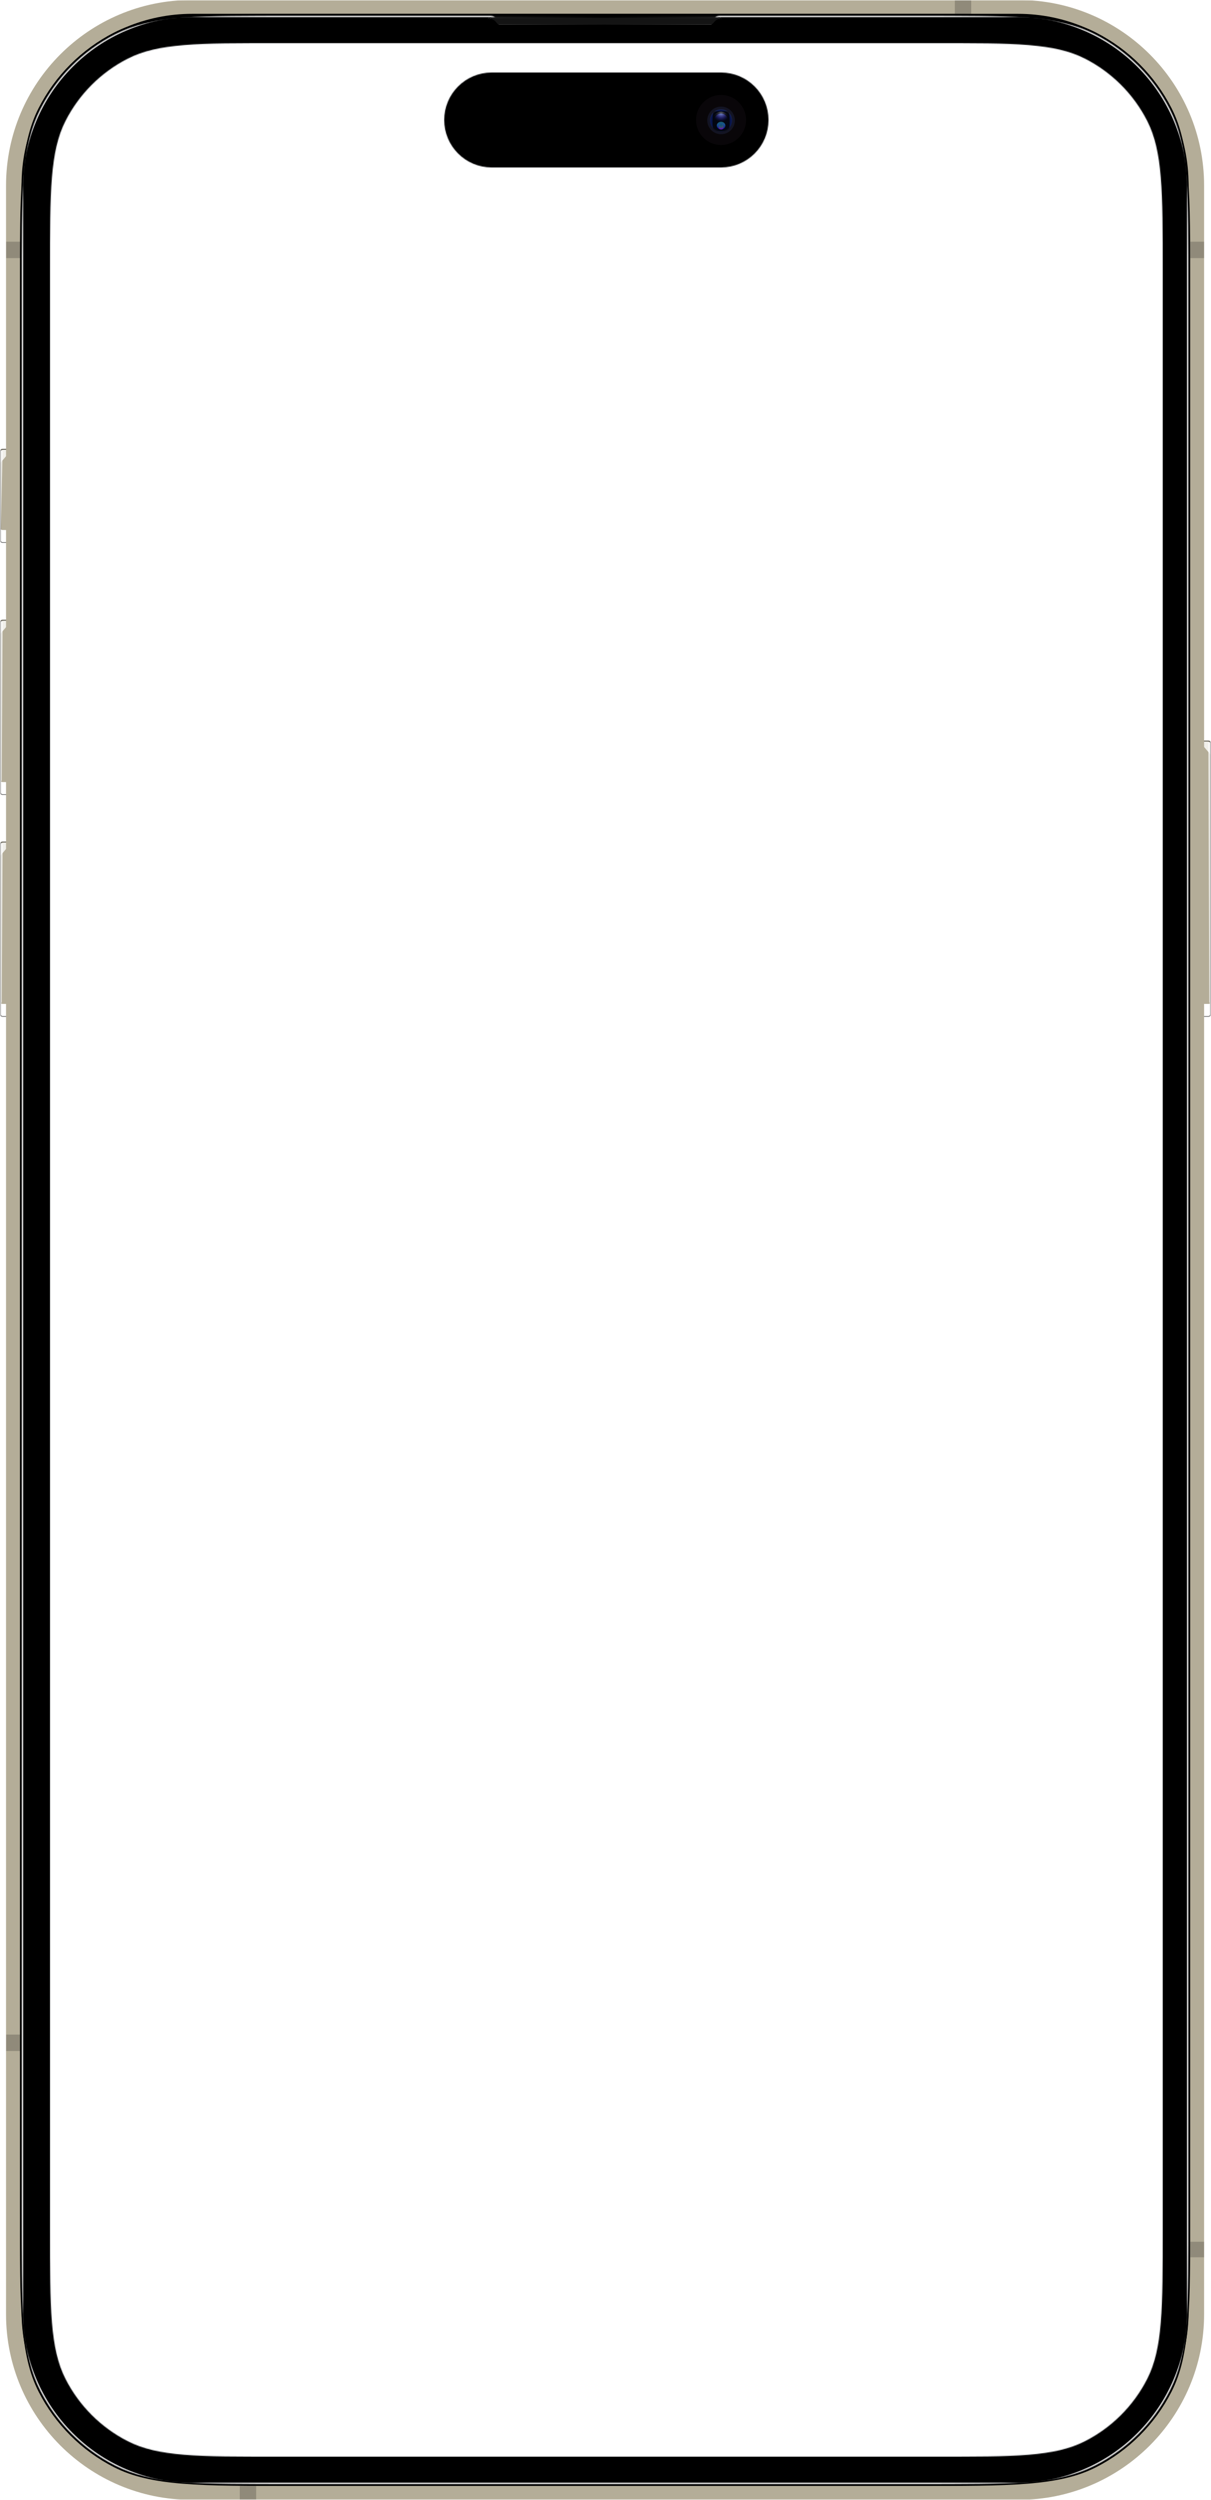 <svg width="1404" height="2896" viewBox="0 0 1404 2896" fill="none" xmlns="http://www.w3.org/2000/svg">
<g clip-path="url(#clip0_3903_27122)">
<mask id="mask0_3903_27122" style="mask-type:luminance" maskUnits="userSpaceOnUse" x="0" y="0" width="1404" height="2896">
<path d="M1404 0H0V2896H1404V0Z" fill="white"/>
</mask>
<g mask="url(#mask0_3903_27122)">
<mask id="mask1_3903_27122" style="mask-type:luminance" maskUnits="userSpaceOnUse" x="0" y="0" width="1404" height="2896">
<path d="M1404 0H0V2896H1404V0Z" fill="white"/>
</mask>
<g mask="url(#mask1_3903_27122)">
<mask id="mask2_3903_27122" style="mask-type:luminance" maskUnits="userSpaceOnUse" x="0" y="0" width="1404" height="2896">
<path d="M1404 0H0V2896H1404V0Z" fill="white"/>
</mask>
<g mask="url(#mask2_3903_27122)">
<mask id="mask3_3903_27122" style="mask-type:luminance" maskUnits="userSpaceOnUse" x="0" y="0" width="1404" height="2896">
<path d="M1404 0H0V2896H1404V0Z" fill="white"/>
</mask>
<g mask="url(#mask3_3903_27122)">
<mask id="mask4_3903_27122" style="mask-type:luminance" maskUnits="userSpaceOnUse" x="0" y="0" width="1404" height="2896">
<path d="M1404 0H0V2896H1404V0Z" fill="white"/>
</mask>
<g mask="url(#mask4_3903_27122)">
<mask id="mask5_3903_27122" style="mask-type:alpha" maskUnits="userSpaceOnUse" x="0" y="0" width="1404" height="2896">
<path fill-rule="evenodd" clip-rule="evenodd" d="M1404 0H0V2896H1404V0ZM1330.02 140.092C1348 175.387 1348 221.591 1348 314V2582C1348 2674.41 1348 2720.61 1330.02 2755.91C1314.2 2786.96 1288.96 2812.2 1257.91 2828.02C1222.61 2846 1176.41 2846 1084 2846H322C229.591 2846 183.387 2846 148.092 2828.02C117.045 2812.2 91.803 2786.96 75.984 2755.91C58 2720.61 58 2674.41 58 2582V314C58 221.591 58 175.387 75.984 140.092C91.803 109.045 117.045 83.803 148.092 67.984C183.387 50 229.591 50 322 50H1084C1176.41 50 1222.61 50 1257.91 67.984C1288.96 83.803 1314.2 109.045 1330.02 140.092ZM515 139C515 108.624 539.624 84 570 84H836C866.376 84 891 108.624 891 139C891 169.376 866.376 194 836 194H570C539.624 194 515 169.376 515 139Z" fill="#CCCCCC"/>
</mask>
<g mask="url(#mask5_3903_27122)">
<mask id="mask6_3903_27122" style="mask-type:luminance" maskUnits="userSpaceOnUse" x="0" y="520" width="24" height="109">
<path d="M21 520H3C1.343 520 0 521.343 0 523V626C0 627.657 1.343 629 3 629H21C22.657 629 24 627.657 24 626V523C24 521.343 22.657 520 21 520Z" fill="white"/>
</mask>
<g mask="url(#mask6_3903_27122)">
<g filter="url(#filter0_i_3903_27122)">
<path d="M21 520H3C1.343 520 0 521.343 0 523V626C0 627.657 1.343 629 3 629H21C22.657 629 24 627.657 24 626V523C24 521.343 22.657 520 21 520Z" fill="#B4AD98"/>
</g>
<g filter="url(#filter1_f_3903_27122)">
<path d="M14 622H2C1.448 622 1 622.448 1 623C1 623.552 1.448 624 2 624H14C14.552 624 15 623.552 15 623C15 622.448 14.552 622 14 622Z" fill="white"/>
</g>
<g filter="url(#filter2_f_3903_27122)">
<path d="M-3 523.968C-3 522.329 -1.671 521 -0.032 521C1.632 521 2.971 522.368 2.935 524.032L1.043 612.022C1.019 613.121 0.121 614 -0.978 614C-2.095 614 -3 613.095 -3 611.979V523.968Z" fill="white" fill-opacity="0.8"/>
</g>
<g filter="url(#filter3_f_3903_27122)">
<path d="M-1 526.5C-1 523.462 1.462 521 4.5 521H7.072C8.689 521 10 522.311 10 523.928C10 524.62 9.755 525.29 9.307 525.819L-1 538V526.5Z" fill="white" fill-opacity="0.8"/>
</g>
</g>
<path d="M21 520.5H3C1.619 520.5 0.5 521.619 0.5 523V626C0.5 627.381 1.619 628.5 3 628.5H21C22.381 628.5 23.5 627.381 23.5 626V523C23.5 521.619 22.381 520.5 21 520.5Z" stroke="black" stroke-opacity="0.5"/>
<mask id="mask7_3903_27122" style="mask-type:luminance" maskUnits="userSpaceOnUse" x="0" y="718" width="24" height="203">
<path d="M21 718H3C1.343 718 0 719.343 0 721V918C0 919.657 1.343 921 3 921H21C22.657 921 24 919.657 24 918V721C24 719.343 22.657 718 21 718Z" fill="white"/>
</mask>
<g mask="url(#mask7_3903_27122)">
<g filter="url(#filter4_i_3903_27122)">
<path d="M21 718H3C1.343 718 0 719.343 0 721V918C0 919.657 1.343 921 3 921H21C22.657 921 24 919.657 24 918V721C24 719.343 22.657 718 21 718Z" fill="#B4AD98"/>
</g>
<g filter="url(#filter5_f_3903_27122)">
<path d="M14 915H2C1.448 915 1 915.448 1 916C1 916.552 1.448 917 2 917H14C14.552 917 15 916.552 15 916C15 915.448 14.552 915 14 915Z" fill="white"/>
</g>
<g filter="url(#filter6_f_3903_27122)">
<path d="M-3 721.992C-3 720.34 -1.66 719 -0.008 719C1.651 719 2.993 720.349 2.984 722.008L2.013 903.507C2.006 904.886 0.886 906 -0.493 906C-1.878 906 -3 904.878 -3 903.493V721.992Z" fill="white" fill-opacity="0.8"/>
</g>
<g filter="url(#filter7_f_3903_27122)">
<path d="M-1 724.5C-1 721.462 1.462 719 4.5 719H7.072C8.689 719 10 720.311 10 721.928C10 722.62 9.755 723.29 9.307 723.819L-1 736V724.5Z" fill="white" fill-opacity="0.8"/>
</g>
</g>
<path d="M21 718.5H3C1.619 718.5 0.5 719.619 0.5 721V918C0.5 919.381 1.619 920.5 3 920.5H21C22.381 920.5 23.5 919.381 23.5 918V721C23.5 719.619 22.381 718.5 21 718.5Z" stroke="black" stroke-opacity="0.5"/>
<mask id="mask8_3903_27122" style="mask-type:luminance" maskUnits="userSpaceOnUse" x="0" y="975" width="24" height="203">
<path d="M21 975H3C1.343 975 0 976.343 0 978V1175C0 1176.66 1.343 1178 3 1178H21C22.657 1178 24 1176.66 24 1175V978C24 976.343 22.657 975 21 975Z" fill="white"/>
</mask>
<g mask="url(#mask8_3903_27122)">
<g filter="url(#filter8_i_3903_27122)">
<path d="M21 975H3C1.343 975 0 976.343 0 978V1175C0 1176.66 1.343 1178 3 1178H21C22.657 1178 24 1176.66 24 1175V978C24 976.343 22.657 975 21 975Z" fill="#B4AD98"/>
</g>
<g filter="url(#filter9_f_3903_27122)">
<path d="M14 1172H2C1.448 1172 1 1172.45 1 1173C1 1173.55 1.448 1174 2 1174H14C14.552 1174 15 1173.55 15 1173C15 1172.45 14.552 1172 14 1172Z" fill="white"/>
</g>
<g filter="url(#filter10_f_3903_27122)">
<path d="M-3 978.992C-3 977.34 -1.66 976 -0.008 976C1.651 976 2.993 977.349 2.984 979.008L2.013 1160.51C2.006 1161.89 0.886 1163 -0.493 1163C-1.878 1163 -3 1161.88 -3 1160.49V978.992Z" fill="white" fill-opacity="0.8"/>
</g>
<g filter="url(#filter11_f_3903_27122)">
<path d="M-1 981.5C-1 978.462 1.462 976 4.5 976H7.072C8.689 976 10 977.311 10 978.928C10 979.62 9.755 980.29 9.307 980.819L-1 993V981.5Z" fill="white" fill-opacity="0.8"/>
</g>
</g>
<path d="M21 975.5H3C1.619 975.5 0.5 976.619 0.5 978V1175C0.5 1176.38 1.619 1177.5 3 1177.5H21C22.381 1177.5 23.5 1176.38 23.5 1175V978C23.5 976.619 22.381 975.5 21 975.5Z" stroke="black" stroke-opacity="0.5"/>
<mask id="mask9_3903_27122" style="mask-type:luminance" maskUnits="userSpaceOnUse" x="1380" y="858" width="24" height="320">
<path d="M1383 858H1401C1402.66 858 1404 859.343 1404 861V1175C1404 1176.66 1402.66 1178 1401 1178H1383C1381.34 1178 1380 1176.66 1380 1175V861C1380 859.343 1381.34 858 1383 858Z" fill="white"/>
</mask>
<g mask="url(#mask9_3903_27122)">
<g filter="url(#filter12_i_3903_27122)">
<path d="M1383 858H1401C1402.66 858 1404 859.343 1404 861V1175C1404 1176.66 1402.66 1178 1401 1178H1383C1381.34 1178 1380 1176.66 1380 1175V861C1380 859.343 1381.34 858 1383 858Z" fill="#B4AD98"/>
</g>
<g filter="url(#filter13_f_3903_27122)">
<path d="M1390 1172H1402C1402.55 1172 1403 1172.45 1403 1173C1403 1173.55 1402.55 1174 1402 1174H1390C1389.45 1174 1389 1173.55 1389 1173C1389 1172.45 1389.45 1172 1390 1172Z" fill="white"/>
</g>
<g filter="url(#filter14_f_3903_27122)">
<path d="M1407 861.995C1407 860.341 1405.66 859 1404 859C1402.35 859 1401 860.347 1401.01 862.005L1401.99 1160.5C1402 1161.88 1403.12 1163 1404.5 1163C1405.88 1163 1407 1161.88 1407 1160.5V861.995Z" fill="white" fill-opacity="0.8"/>
</g>
<g filter="url(#filter15_f_3903_27122)">
<path d="M1405 864.5C1405 861.462 1402.54 859 1399.5 859H1396.93C1395.31 859 1394 860.311 1394 861.928C1394 862.62 1394.25 863.29 1394.69 863.819L1405 876V864.5Z" fill="white" fill-opacity="0.8"/>
</g>
</g>
<path d="M1383 858.5H1401C1402.38 858.5 1403.5 859.619 1403.5 861V1175C1403.5 1176.38 1402.38 1177.5 1401 1177.5H1383C1381.62 1177.5 1380.5 1176.38 1380.5 1175V861C1380.5 859.619 1381.62 858.5 1383 858.5Z" stroke="black" stroke-opacity="0.5"/>
<g filter="url(#filter16_di_3903_27122)">
<path d="M1181 0H222C103.259 0 7 96.259 7 215V2681C7 2799.74 103.259 2896 222 2896H1181C1299.74 2896 1396 2799.74 1396 2681V215C1396 96.259 1299.74 0 1181 0Z" fill="#B4AD98"/>
</g>
<g filter="url(#filter17_d_3903_27122)">
<path d="M1180 18H223C113.648 18 25 106.648 25 216V2680C25 2789.35 113.648 2878 223 2878H1180C1289.35 2878 1378 2789.35 1378 2680V216C1378 106.648 1289.35 18 1180 18Z" fill="black"/>
</g>
<g filter="url(#filter18_f_3903_27122)">
<path d="M25 334.8C25 223.91 25 168.464 46.581 126.11C65.564 88.854 95.854 58.564 133.11 39.581C175.464 18 230.91 18 341.8 18H1061.2C1172.09 18 1227.54 18 1269.89 39.581C1307.15 58.564 1337.44 88.854 1356.42 126.11C1378 168.464 1378 223.91 1378 334.8V2561.2C1378 2672.09 1378 2727.54 1356.42 2769.89C1337.44 2807.15 1307.15 2837.44 1269.89 2856.42C1227.54 2878 1172.09 2878 1061.2 2878H341.8C230.91 2878 175.464 2878 133.11 2856.42C95.854 2837.44 65.564 2807.15 46.581 2769.89C25 2727.54 25 2672.09 25 2561.2V334.8Z" fill="black"/>
<mask id="mask10_3903_27122" style="mask-type:luminance" maskUnits="userSpaceOnUse" x="23" y="16" width="1357" height="2864">
<path d="M1380 16H23V2880H1380V16Z" fill="white"/>
<path d="M25 334.8C25 223.91 25 168.464 46.581 126.11C65.564 88.854 95.854 58.564 133.11 39.581C175.464 18 230.91 18 341.8 18H1061.2C1172.09 18 1227.54 18 1269.89 39.581C1307.15 58.564 1337.44 88.854 1356.42 126.11C1378 168.464 1378 223.91 1378 334.8V2561.2C1378 2672.09 1378 2727.54 1356.42 2769.89C1337.44 2807.15 1307.15 2837.44 1269.89 2856.42C1227.54 2878 1172.09 2878 1061.2 2878H341.8C230.91 2878 175.464 2878 133.11 2856.42C95.854 2837.44 65.564 2807.15 46.581 2769.89C25 2727.54 25 2672.09 25 2561.2V334.8Z" fill="black"/>
</mask>
<g mask="url(#mask10_3903_27122)">
<path d="M341.8 20H1061.2V16H341.8V20ZM1376 334.8V2561.2H1380V334.8H1376ZM1061.2 2876H341.8V2880H1061.2V2876ZM27 2561.2V334.8H23V2561.2H27ZM341.8 2876C286.322 2876 244.833 2876 211.917 2873.31C179.024 2870.62 154.866 2865.26 134.018 2854.64L132.202 2858.2C153.708 2869.16 178.451 2874.59 211.591 2877.3C244.708 2880 286.388 2880 341.8 2880V2876ZM23 2561.2C23 2616.61 22.998 2658.29 25.704 2691.41C28.412 2724.55 33.841 2749.29 44.799 2770.8L48.363 2768.98C37.74 2748.13 32.378 2723.98 29.691 2691.08C27.002 2658.17 27 2616.68 27 2561.2H23ZM134.018 2854.64C97.138 2835.85 67.154 2805.86 48.363 2768.98L44.799 2770.8C63.973 2808.43 94.57 2839.03 132.202 2858.2L134.018 2854.64ZM1376 2561.2C1376 2616.68 1376 2658.17 1373.31 2691.08C1370.62 2723.98 1365.26 2748.13 1354.64 2768.98L1358.2 2770.8C1369.16 2749.29 1374.59 2724.55 1377.3 2691.41C1380 2658.29 1380 2616.61 1380 2561.2H1376ZM1061.2 2880C1116.61 2880 1158.29 2880 1191.41 2877.3C1224.55 2874.59 1249.29 2869.16 1270.8 2858.2L1268.98 2854.64C1248.13 2865.26 1223.98 2870.62 1191.08 2873.31C1158.17 2876 1116.68 2876 1061.2 2876V2880ZM1354.64 2768.98C1335.85 2805.86 1305.86 2835.85 1268.98 2854.64L1270.8 2858.2C1308.43 2839.03 1339.03 2808.43 1358.2 2770.8L1354.64 2768.98ZM1061.2 20C1116.68 20 1158.17 20.002 1191.08 22.691C1223.98 25.378 1248.13 30.74 1268.98 41.363L1270.8 37.799C1249.29 26.841 1224.55 21.412 1191.41 18.704C1158.29 15.998 1116.61 16 1061.2 16V20ZM1380 334.8C1380 279.388 1380 237.708 1377.3 204.591C1374.59 171.451 1369.16 146.708 1358.2 125.202L1354.64 127.018C1365.26 147.866 1370.62 172.024 1373.31 204.917C1376 237.833 1376 279.322 1376 334.8H1380ZM1268.98 41.363C1305.86 60.154 1335.85 90.138 1354.64 127.018L1358.2 125.202C1339.03 87.57 1308.43 56.973 1270.8 37.799L1268.98 41.363ZM341.8 16C286.388 16 244.708 15.998 211.591 18.704C178.451 21.412 153.708 26.841 132.202 37.799L134.018 41.363C154.866 30.74 179.024 25.378 211.917 22.691C244.833 20.002 286.322 20 341.8 20V16ZM27 334.8C27 279.322 27.002 237.833 29.691 204.917C32.378 172.024 37.74 147.866 48.363 127.018L44.799 125.202C33.841 146.708 28.412 171.451 25.704 204.591C22.998 237.708 23 279.388 23 334.8H27ZM132.202 37.799C94.57 56.973 63.973 87.57 44.799 125.202L48.363 127.018C67.154 90.138 97.138 60.154 134.018 41.363L132.202 37.799Z" fill="black"/>
</g>
</g>
<g filter="url(#filter19_d_3903_27122)">
<path d="M831.5 18H570.5C567.462 18 565 20.462 565 23.5C565 26.538 567.462 29 570.5 29H831.5C834.538 29 837 26.538 837 23.5C837 20.462 834.538 18 831.5 18Z" fill="#333333" fill-opacity="0.4"/>
<path d="M831.5 18.75H570.5C567.877 18.75 565.75 20.877 565.75 23.5C565.75 26.123 567.877 28.25 570.5 28.25H831.5C834.123 28.25 836.25 26.123 836.25 23.5C836.25 20.877 834.123 18.75 831.5 18.75Z" stroke="url(#paint0_radial_3903_27122)" stroke-width="1.5"/>
<path d="M831.5 18.75H570.5C567.877 18.75 565.75 20.877 565.75 23.5C565.75 26.123 567.877 28.25 570.5 28.25H831.5C834.123 28.25 836.25 26.123 836.25 23.5C836.25 20.877 834.123 18.75 831.5 18.75Z" stroke="url(#paint1_linear_3903_27122)" stroke-opacity="0.4" stroke-width="1.5"/>
<path d="M831.5 18.75H570.5C567.877 18.75 565.75 20.877 565.75 23.5C565.75 26.123 567.877 28.25 570.5 28.25H831.5C834.123 28.25 836.25 26.123 836.25 23.5C836.25 20.877 834.123 18.75 831.5 18.75Z" stroke="black" stroke-width="1.5"/>
</g>
<mask id="mask11_3903_27122" style="mask-type:alpha" maskUnits="userSpaceOnUse" x="25" y="18" width="1353" height="2860">
<path fill-rule="evenodd" clip-rule="evenodd" d="M46.581 126.11C25 168.464 25 223.91 25 334.8V2561.2C25 2672.09 25 2727.54 46.581 2769.89C65.564 2807.15 95.854 2837.44 133.11 2856.42C175.464 2878 230.91 2878 341.8 2878H1061.2C1172.09 2878 1227.54 2878 1269.89 2856.42C1307.15 2837.44 1337.44 2807.15 1356.42 2769.89C1378 2727.54 1378 2672.09 1378 2561.2V334.8C1378 223.91 1378 168.464 1356.42 126.11C1337.44 88.854 1307.15 58.564 1269.89 39.581C1227.54 18 1172.09 18 1061.2 18H835H834.712C832.371 18 830.148 19.025 828.628 20.805L828.04 21.494C826.14 23.719 823.361 25 820.435 25H582.565C579.639 25 576.86 23.719 574.96 21.494L574.372 20.805C572.852 19.025 570.629 18 568.288 18H568H341.8C230.91 18 175.464 18 133.11 39.581C95.854 58.564 65.564 88.854 46.581 126.11Z" fill="black"/>
</mask>
<g mask="url(#mask11_3903_27122)">
<g filter="url(#filter20_i_3903_27122)">
<path fill-rule="evenodd" clip-rule="evenodd" d="M46.581 126.11C25 168.464 25 223.91 25 334.8V2561.2C25 2672.09 25 2727.54 46.581 2769.89C65.564 2807.15 95.854 2837.44 133.11 2856.42C175.464 2878 230.91 2878 341.8 2878H1061.2C1172.09 2878 1227.54 2878 1269.89 2856.42C1307.15 2837.44 1337.44 2807.15 1356.42 2769.89C1378 2727.54 1378 2672.09 1378 2561.2V334.8C1378 223.91 1378 168.464 1356.42 126.11C1337.44 88.854 1307.15 58.564 1269.89 39.581C1227.54 18 1172.09 18 1061.2 18H835H834.712C832.371 18 830.148 19.025 828.628 20.805L826.842 22.896C825.702 24.231 824.035 25 822.279 25H580.721C578.965 25 577.298 24.231 576.158 22.896L574.372 20.805C572.852 19.025 570.629 18 568.288 18H568H341.8C230.91 18 175.464 18 133.11 39.581C95.854 58.564 65.564 88.854 46.581 126.11Z" fill="black"/>
</g>
<g filter="url(#filter21_f_3903_27122)">
<path d="M1180 19H223C114.2 19 26 107.2 26 216V2680C26 2788.8 114.2 2877 223 2877H1180C1288.8 2877 1377 2788.8 1377 2680V216C1377 107.2 1288.8 19 1180 19Z" stroke="white" stroke-opacity="0.8" stroke-width="2"/>
</g>
</g>
<mask id="mask12_3903_27122" style="mask-type:alpha" maskUnits="userSpaceOnUse" x="7" y="0" width="1389" height="2896">
<path d="M1181 0H222C103.259 0 7 96.259 7 215V2681C7 2799.74 103.259 2896 222 2896H1181C1299.74 2896 1396 2799.74 1396 2681V215C1396 96.259 1299.74 0 1181 0Z" fill="black"/>
</mask>
<g mask="url(#mask12_3903_27122)">
<path opacity="0.2" d="M1126 6.44743e-07V17H1107V0L1126 6.44743e-07Z" fill="black"/>
<path opacity="0.2" d="M24 299H7V280H24V299Z" fill="black"/>
<path opacity="0.2" d="M1397 299H1380V280H1397V299Z" fill="black"/>
<path opacity="0.2" d="M24 2376H7V2357H24V2376Z" fill="black"/>
<path opacity="0.2" d="M1397 2615H1380V2597H1397V2615Z" fill="black"/>
<path opacity="0.2" d="M297 2880V2897H278V2880H297Z" fill="black"/>
</g>
<path fill-rule="evenodd" clip-rule="evenodd" d="M75.984 140.092C58 175.387 58 221.591 58 314V2582C58 2674.41 58 2720.61 75.984 2755.91C91.803 2786.96 117.045 2812.2 148.092 2828.02C183.387 2846 229.591 2846 322 2846H1084C1176.41 2846 1222.61 2846 1257.91 2828.02C1288.96 2812.2 1314.2 2786.96 1330.02 2755.91C1348 2720.61 1348 2674.41 1348 2582V314C1348 221.591 1348 175.387 1330.02 140.092C1314.2 109.045 1288.96 83.803 1257.91 67.984C1222.61 50 1176.41 50 1084 50H322C229.591 50 183.387 50 148.092 67.984C117.045 83.803 91.803 109.045 75.984 140.092ZM570 84C539.624 84 515 108.624 515 139C515 169.376 539.624 194 570 194H836C866.376 194 891 169.376 891 139C891 108.624 866.376 84 836 84H570Z" fill="#1D2129"/>
<path d="M836 84H570C539.624 84 515 108.624 515 139C515 169.376 539.624 194 570 194H836C866.376 194 891 169.376 891 139C891 108.624 866.376 84 836 84Z" fill="black"/>
<path d="M836 168C852.016 168 865 155.016 865 139C865 122.984 852.016 110 836 110C819.984 110 807 122.984 807 139C807 155.016 819.984 168 836 168Z" fill="#090609"/>
<path d="M836 155.5C844.837 155.5 852 148.337 852 139.5C852 130.663 844.837 123.5 836 123.5C827.163 123.5 820 130.663 820 139.5C820 148.337 827.163 155.5 836 155.5Z" fill="#131423"/>
<mask id="mask13_3903_27122" style="mask-type:luminance" maskUnits="userSpaceOnUse" x="823" y="126" width="26" height="27">
<path d="M849 139.5C849 132.32 843.18 126.5 836 126.5C828.82 126.5 823 132.32 823 139.5C823 146.68 828.82 152.5 836 152.5C843.18 152.5 849 146.68 849 139.5Z" fill="white"/>
</mask>
<g mask="url(#mask13_3903_27122)">
<path d="M849 139.5C849 132.32 843.18 126.5 836 126.5C828.82 126.5 823 132.32 823 139.5C823 146.68 828.82 152.5 836 152.5C843.18 152.5 849 146.68 849 139.5Z" fill="#07144C"/>
<g filter="url(#filter22_f_3903_27122)">
<path d="M827 129H845C845 129 846 135.5 846 140.5C846 145.5 845 152 845 152H827C827 152 826 146 826 140.5C826 135 827 129 827 129Z" fill="#030303" fill-opacity="0.8"/>
</g>
<g filter="url(#filter23_f_3903_27122)">
<path d="M836 150C838.761 150 841 147.985 841 145.5C841 143.015 838.761 141 836 141C833.239 141 831 143.015 831 145.5C831 147.985 833.239 150 836 150Z" fill="url(#paint2_linear_3903_27122)"/>
</g>
<g filter="url(#filter24_f_3903_27122)">
<path d="M836 150C837.657 150 839 148.657 839 147C839 145.343 837.657 144 836 144C834.343 144 833 145.343 833 147C833 148.657 834.343 150 836 150Z" fill="url(#paint3_radial_3903_27122)" fill-opacity="0.8"/>
</g>
<path d="M836 147.5C840.418 147.5 844 143.918 844 139.5C844 135.082 840.418 131.5 836 131.5C831.582 131.5 828 135.082 828 139.5C828 143.918 831.582 147.5 836 147.5Z" fill="url(#paint4_radial_3903_27122)"/>
<g filter="url(#filter25_f_3903_27122)">
<path d="M836 149.5C841.523 149.5 846 145.023 846 139.5C846 133.977 841.523 129.5 836 129.5C830.477 129.5 826 133.977 826 139.5C826 145.023 830.477 149.5 836 149.5Z" fill="url(#paint5_radial_3903_27122)"/>
</g>
</g>
<path d="M848.5 139.5C848.5 132.596 842.904 127 836 127C829.096 127 823.5 132.596 823.5 139.5C823.5 146.404 829.096 152 836 152C842.904 152 848.5 146.404 848.5 139.5Z" stroke="url(#paint6_linear_3903_27122)"/>
</g>
</g>
</g>
</g>
</g>
</g>
</g>
<defs>
<filter id="filter0_i_3903_27122" x="0" y="513" width="24" height="116" filterUnits="userSpaceOnUse" color-interpolation-filters="sRGB">
<feFlood flood-opacity="0" result="BackgroundImageFix"/>
<feBlend mode="normal" in="SourceGraphic" in2="BackgroundImageFix" result="shape"/>
<feColorMatrix in="SourceAlpha" type="matrix" values="0 0 0 0 0 0 0 0 0 0 0 0 0 0 0 0 0 0 127 0" result="hardAlpha"/>
<feOffset dy="-15"/>
<feGaussianBlur stdDeviation="3.5"/>
<feComposite in2="hardAlpha" operator="arithmetic" k2="-1" k3="1"/>
<feColorMatrix type="matrix" values="0 0 0 0 0 0 0 0 0 0 0 0 0 0 0 0 0 0 0.5 0"/>
<feBlend mode="normal" in2="shape" result="effect1_innerShadow_3903_27122"/>
</filter>
<filter id="filter1_f_3903_27122" x="-2" y="619" width="20" height="8" filterUnits="userSpaceOnUse" color-interpolation-filters="sRGB">
<feFlood flood-opacity="0" result="BackgroundImageFix"/>
<feBlend mode="normal" in="SourceGraphic" in2="BackgroundImageFix" result="shape"/>
<feGaussianBlur stdDeviation="1.5" result="effect1_foregroundBlur_3903_27122"/>
</filter>
<filter id="filter2_f_3903_27122" x="-5" y="519" width="9.936" height="97" filterUnits="userSpaceOnUse" color-interpolation-filters="sRGB">
<feFlood flood-opacity="0" result="BackgroundImageFix"/>
<feBlend mode="normal" in="SourceGraphic" in2="BackgroundImageFix" result="shape"/>
<feGaussianBlur stdDeviation="1" result="effect1_foregroundBlur_3903_27122"/>
</filter>
<filter id="filter3_f_3903_27122" x="-6" y="516" width="21" height="27" filterUnits="userSpaceOnUse" color-interpolation-filters="sRGB">
<feFlood flood-opacity="0" result="BackgroundImageFix"/>
<feBlend mode="normal" in="SourceGraphic" in2="BackgroundImageFix" result="shape"/>
<feGaussianBlur stdDeviation="2.5" result="effect1_foregroundBlur_3903_27122"/>
</filter>
<filter id="filter4_i_3903_27122" x="0" y="711" width="24" height="210" filterUnits="userSpaceOnUse" color-interpolation-filters="sRGB">
<feFlood flood-opacity="0" result="BackgroundImageFix"/>
<feBlend mode="normal" in="SourceGraphic" in2="BackgroundImageFix" result="shape"/>
<feColorMatrix in="SourceAlpha" type="matrix" values="0 0 0 0 0 0 0 0 0 0 0 0 0 0 0 0 0 0 127 0" result="hardAlpha"/>
<feOffset dy="-15"/>
<feGaussianBlur stdDeviation="3.5"/>
<feComposite in2="hardAlpha" operator="arithmetic" k2="-1" k3="1"/>
<feColorMatrix type="matrix" values="0 0 0 0 0 0 0 0 0 0 0 0 0 0 0 0 0 0 0.5 0"/>
<feBlend mode="normal" in2="shape" result="effect1_innerShadow_3903_27122"/>
</filter>
<filter id="filter5_f_3903_27122" x="-2" y="912" width="20" height="8" filterUnits="userSpaceOnUse" color-interpolation-filters="sRGB">
<feFlood flood-opacity="0" result="BackgroundImageFix"/>
<feBlend mode="normal" in="SourceGraphic" in2="BackgroundImageFix" result="shape"/>
<feGaussianBlur stdDeviation="1.5" result="effect1_foregroundBlur_3903_27122"/>
</filter>
<filter id="filter6_f_3903_27122" x="-5" y="717" width="9.984" height="191" filterUnits="userSpaceOnUse" color-interpolation-filters="sRGB">
<feFlood flood-opacity="0" result="BackgroundImageFix"/>
<feBlend mode="normal" in="SourceGraphic" in2="BackgroundImageFix" result="shape"/>
<feGaussianBlur stdDeviation="1" result="effect1_foregroundBlur_3903_27122"/>
</filter>
<filter id="filter7_f_3903_27122" x="-6" y="714" width="21" height="27" filterUnits="userSpaceOnUse" color-interpolation-filters="sRGB">
<feFlood flood-opacity="0" result="BackgroundImageFix"/>
<feBlend mode="normal" in="SourceGraphic" in2="BackgroundImageFix" result="shape"/>
<feGaussianBlur stdDeviation="2.5" result="effect1_foregroundBlur_3903_27122"/>
</filter>
<filter id="filter8_i_3903_27122" x="0" y="968" width="24" height="210" filterUnits="userSpaceOnUse" color-interpolation-filters="sRGB">
<feFlood flood-opacity="0" result="BackgroundImageFix"/>
<feBlend mode="normal" in="SourceGraphic" in2="BackgroundImageFix" result="shape"/>
<feColorMatrix in="SourceAlpha" type="matrix" values="0 0 0 0 0 0 0 0 0 0 0 0 0 0 0 0 0 0 127 0" result="hardAlpha"/>
<feOffset dy="-15"/>
<feGaussianBlur stdDeviation="3.5"/>
<feComposite in2="hardAlpha" operator="arithmetic" k2="-1" k3="1"/>
<feColorMatrix type="matrix" values="0 0 0 0 0 0 0 0 0 0 0 0 0 0 0 0 0 0 0.5 0"/>
<feBlend mode="normal" in2="shape" result="effect1_innerShadow_3903_27122"/>
</filter>
<filter id="filter9_f_3903_27122" x="-2" y="1169" width="20" height="8" filterUnits="userSpaceOnUse" color-interpolation-filters="sRGB">
<feFlood flood-opacity="0" result="BackgroundImageFix"/>
<feBlend mode="normal" in="SourceGraphic" in2="BackgroundImageFix" result="shape"/>
<feGaussianBlur stdDeviation="1.5" result="effect1_foregroundBlur_3903_27122"/>
</filter>
<filter id="filter10_f_3903_27122" x="-5" y="974" width="9.984" height="191" filterUnits="userSpaceOnUse" color-interpolation-filters="sRGB">
<feFlood flood-opacity="0" result="BackgroundImageFix"/>
<feBlend mode="normal" in="SourceGraphic" in2="BackgroundImageFix" result="shape"/>
<feGaussianBlur stdDeviation="1" result="effect1_foregroundBlur_3903_27122"/>
</filter>
<filter id="filter11_f_3903_27122" x="-6" y="971" width="21" height="27" filterUnits="userSpaceOnUse" color-interpolation-filters="sRGB">
<feFlood flood-opacity="0" result="BackgroundImageFix"/>
<feBlend mode="normal" in="SourceGraphic" in2="BackgroundImageFix" result="shape"/>
<feGaussianBlur stdDeviation="2.5" result="effect1_foregroundBlur_3903_27122"/>
</filter>
<filter id="filter12_i_3903_27122" x="1380" y="851" width="24" height="327" filterUnits="userSpaceOnUse" color-interpolation-filters="sRGB">
<feFlood flood-opacity="0" result="BackgroundImageFix"/>
<feBlend mode="normal" in="SourceGraphic" in2="BackgroundImageFix" result="shape"/>
<feColorMatrix in="SourceAlpha" type="matrix" values="0 0 0 0 0 0 0 0 0 0 0 0 0 0 0 0 0 0 127 0" result="hardAlpha"/>
<feOffset dy="-15"/>
<feGaussianBlur stdDeviation="3.5"/>
<feComposite in2="hardAlpha" operator="arithmetic" k2="-1" k3="1"/>
<feColorMatrix type="matrix" values="0 0 0 0 0 0 0 0 0 0 0 0 0 0 0 0 0 0 0.5 0"/>
<feBlend mode="normal" in2="shape" result="effect1_innerShadow_3903_27122"/>
</filter>
<filter id="filter13_f_3903_27122" x="1386" y="1169" width="20" height="8" filterUnits="userSpaceOnUse" color-interpolation-filters="sRGB">
<feFlood flood-opacity="0" result="BackgroundImageFix"/>
<feBlend mode="normal" in="SourceGraphic" in2="BackgroundImageFix" result="shape"/>
<feGaussianBlur stdDeviation="1.5" result="effect1_foregroundBlur_3903_27122"/>
</filter>
<filter id="filter14_f_3903_27122" x="1399.01" y="857" width="9.99" height="308" filterUnits="userSpaceOnUse" color-interpolation-filters="sRGB">
<feFlood flood-opacity="0" result="BackgroundImageFix"/>
<feBlend mode="normal" in="SourceGraphic" in2="BackgroundImageFix" result="shape"/>
<feGaussianBlur stdDeviation="1" result="effect1_foregroundBlur_3903_27122"/>
</filter>
<filter id="filter15_f_3903_27122" x="1389" y="854" width="21" height="27" filterUnits="userSpaceOnUse" color-interpolation-filters="sRGB">
<feFlood flood-opacity="0" result="BackgroundImageFix"/>
<feBlend mode="normal" in="SourceGraphic" in2="BackgroundImageFix" result="shape"/>
<feGaussianBlur stdDeviation="2.5" result="effect1_foregroundBlur_3903_27122"/>
</filter>
<filter id="filter16_di_3903_27122" x="6" y="-1" width="1391" height="2898" filterUnits="userSpaceOnUse" color-interpolation-filters="sRGB">
<feFlood flood-opacity="0" result="BackgroundImageFix"/>
<feColorMatrix in="SourceAlpha" type="matrix" values="0 0 0 0 0 0 0 0 0 0 0 0 0 0 0 0 0 0 127 0" result="hardAlpha"/>
<feOffset/>
<feGaussianBlur stdDeviation="0.5"/>
<feComposite in2="hardAlpha" operator="out"/>
<feColorMatrix type="matrix" values="0 0 0 0 0 0 0 0 0 0 0 0 0 0 0 0 0 0 0.15 0"/>
<feBlend mode="normal" in2="BackgroundImageFix" result="effect1_dropShadow_3903_27122"/>
<feBlend mode="normal" in="SourceGraphic" in2="effect1_dropShadow_3903_27122" result="shape"/>
<feColorMatrix in="SourceAlpha" type="matrix" values="0 0 0 0 0 0 0 0 0 0 0 0 0 0 0 0 0 0 127 0" result="hardAlpha"/>
<feOffset/>
<feGaussianBlur stdDeviation="2"/>
<feComposite in2="hardAlpha" operator="arithmetic" k2="-1" k3="1"/>
<feColorMatrix type="matrix" values="0 0 0 0 0 0 0 0 0 0 0 0 0 0 0 0 0 0 0.3 0"/>
<feBlend mode="normal" in2="shape" result="effect2_innerShadow_3903_27122"/>
</filter>
<filter id="filter17_d_3903_27122" x="18" y="9" width="1367" height="2874" filterUnits="userSpaceOnUse" color-interpolation-filters="sRGB">
<feFlood flood-opacity="0" result="BackgroundImageFix"/>
<feColorMatrix in="SourceAlpha" type="matrix" values="0 0 0 0 0 0 0 0 0 0 0 0 0 0 0 0 0 0 127 0" result="hardAlpha"/>
<feOffset dy="-2"/>
<feGaussianBlur stdDeviation="3.5"/>
<feComposite in2="hardAlpha" operator="out"/>
<feColorMatrix type="matrix" values="0 0 0 0 0.863 0 0 0 0 0.925 0 0 0 0 1 0 0 0 0.61 0"/>
<feBlend mode="normal" in2="BackgroundImageFix" result="effect1_dropShadow_3903_27122"/>
<feBlend mode="normal" in="SourceGraphic" in2="effect1_dropShadow_3903_27122" result="shape"/>
</filter>
<filter id="filter18_f_3903_27122" x="21" y="14" width="1361" height="2868" filterUnits="userSpaceOnUse" color-interpolation-filters="sRGB">
<feFlood flood-opacity="0" result="BackgroundImageFix"/>
<feBlend mode="normal" in="SourceGraphic" in2="BackgroundImageFix" result="shape"/>
<feGaussianBlur stdDeviation="1" result="effect1_foregroundBlur_3903_27122"/>
</filter>
<filter id="filter19_d_3903_27122" x="560" y="14" width="282" height="21" filterUnits="userSpaceOnUse" color-interpolation-filters="sRGB">
<feFlood flood-opacity="0" result="BackgroundImageFix"/>
<feColorMatrix in="SourceAlpha" type="matrix" values="0 0 0 0 0 0 0 0 0 0 0 0 0 0 0 0 0 0 127 0" result="hardAlpha"/>
<feOffset dy="1"/>
<feGaussianBlur stdDeviation="2.5"/>
<feComposite in2="hardAlpha" operator="out"/>
<feColorMatrix type="matrix" values="0 0 0 0 0 0 0 0 0 0 0 0 0 0 0 0 0 0 0.75 0"/>
<feBlend mode="normal" in2="BackgroundImageFix" result="effect1_dropShadow_3903_27122"/>
<feBlend mode="normal" in="SourceGraphic" in2="effect1_dropShadow_3903_27122" result="shape"/>
</filter>
<filter id="filter20_i_3903_27122" x="25" y="18" width="1353" height="2864" filterUnits="userSpaceOnUse" color-interpolation-filters="sRGB">
<feFlood flood-opacity="0" result="BackgroundImageFix"/>
<feBlend mode="normal" in="SourceGraphic" in2="BackgroundImageFix" result="shape"/>
<feColorMatrix in="SourceAlpha" type="matrix" values="0 0 0 0 0 0 0 0 0 0 0 0 0 0 0 0 0 0 127 0" result="hardAlpha"/>
<feOffset dy="4"/>
<feGaussianBlur stdDeviation="2"/>
<feComposite in2="hardAlpha" operator="arithmetic" k2="-1" k3="1"/>
<feColorMatrix type="matrix" values="0 0 0 0 1 0 0 0 0 1 0 0 0 0 1 0 0 0 0.2 0"/>
<feBlend mode="normal" in2="shape" result="effect1_innerShadow_3903_27122"/>
</filter>
<filter id="filter21_f_3903_27122" x="15" y="8" width="1373" height="2880" filterUnits="userSpaceOnUse" color-interpolation-filters="sRGB">
<feFlood flood-opacity="0" result="BackgroundImageFix"/>
<feBlend mode="normal" in="SourceGraphic" in2="BackgroundImageFix" result="shape"/>
<feGaussianBlur stdDeviation="5" result="effect1_foregroundBlur_3903_27122"/>
</filter>
<filter id="filter22_f_3903_27122" x="823" y="126" width="26" height="29" filterUnits="userSpaceOnUse" color-interpolation-filters="sRGB">
<feFlood flood-opacity="0" result="BackgroundImageFix"/>
<feBlend mode="normal" in="SourceGraphic" in2="BackgroundImageFix" result="shape"/>
<feGaussianBlur stdDeviation="1.5" result="effect1_foregroundBlur_3903_27122"/>
</filter>
<filter id="filter23_f_3903_27122" x="826" y="136" width="20" height="19" filterUnits="userSpaceOnUse" color-interpolation-filters="sRGB">
<feFlood flood-opacity="0" result="BackgroundImageFix"/>
<feBlend mode="normal" in="SourceGraphic" in2="BackgroundImageFix" result="shape"/>
<feGaussianBlur stdDeviation="2.5" result="effect1_foregroundBlur_3903_27122"/>
</filter>
<filter id="filter24_f_3903_27122" x="832" y="143" width="8" height="8" filterUnits="userSpaceOnUse" color-interpolation-filters="sRGB">
<feFlood flood-opacity="0" result="BackgroundImageFix"/>
<feBlend mode="normal" in="SourceGraphic" in2="BackgroundImageFix" result="shape"/>
<feGaussianBlur stdDeviation="0.5" result="effect1_foregroundBlur_3903_27122"/>
</filter>
<filter id="filter25_f_3903_27122" x="823" y="126.5" width="26" height="26" filterUnits="userSpaceOnUse" color-interpolation-filters="sRGB">
<feFlood flood-opacity="0" result="BackgroundImageFix"/>
<feBlend mode="normal" in="SourceGraphic" in2="BackgroundImageFix" result="shape"/>
<feGaussianBlur stdDeviation="1.5" result="effect1_foregroundBlur_3903_27122"/>
</filter>
<radialGradient id="paint0_radial_3903_27122" cx="0" cy="0" r="1" gradientUnits="userSpaceOnUse" gradientTransform="translate(700.042 23.978) rotate(-179.897) scale(133.127 205.226)">
<stop/>
<stop offset="1" stop-color="white"/>
</radialGradient>
<linearGradient id="paint1_linear_3903_27122" x1="701" y1="18" x2="701" y2="29" gradientUnits="userSpaceOnUse">
<stop/>
<stop offset="0.521" stop-color="white"/>
<stop offset="1"/>
</linearGradient>
<linearGradient id="paint2_linear_3903_27122" x1="836" y1="141" x2="836" y2="150" gradientUnits="userSpaceOnUse">
<stop stop-color="#1D869C" stop-opacity="0.67"/>
<stop offset="0.371" stop-color="#2371C6" stop-opacity="0.7"/>
<stop offset="1" stop-color="#040AAD" stop-opacity="0.75"/>
</linearGradient>
<radialGradient id="paint3_radial_3903_27122" cx="0" cy="0" r="1" gradientUnits="userSpaceOnUse" gradientTransform="translate(836 144) rotate(90) scale(6)">
<stop stop-color="#005267"/>
<stop offset="0.596" stop-color="#415967"/>
<stop offset="1" stop-color="#8700C7"/>
</radialGradient>
<radialGradient id="paint4_radial_3903_27122" cx="0" cy="0" r="1" gradientUnits="userSpaceOnUse" gradientTransform="translate(836 131.1) rotate(90) scale(9.9)">
<stop stop-color="#5978DD"/>
<stop offset="0.51" stop-color="#312FAD" stop-opacity="0.61"/>
<stop offset="1" stop-color="#1C1C86" stop-opacity="0"/>
</radialGradient>
<radialGradient id="paint5_radial_3903_27122" cx="0" cy="0" r="1" gradientUnits="userSpaceOnUse" gradientTransform="translate(836 129) rotate(90) scale(11)">
<stop stop-color="white" stop-opacity="0.38"/>
<stop offset="1" stop-opacity="0"/>
</radialGradient>
<linearGradient id="paint6_linear_3903_27122" x1="836" y1="126.5" x2="836" y2="152.5" gradientUnits="userSpaceOnUse">
<stop stop-color="white" stop-opacity="0.06"/>
<stop offset="1" stop-color="white" stop-opacity="0"/>
</linearGradient>
<clipPath id="clip0_3903_27122">
<rect width="1404" height="2896" fill="white"/>
</clipPath>
</defs>
</svg>
